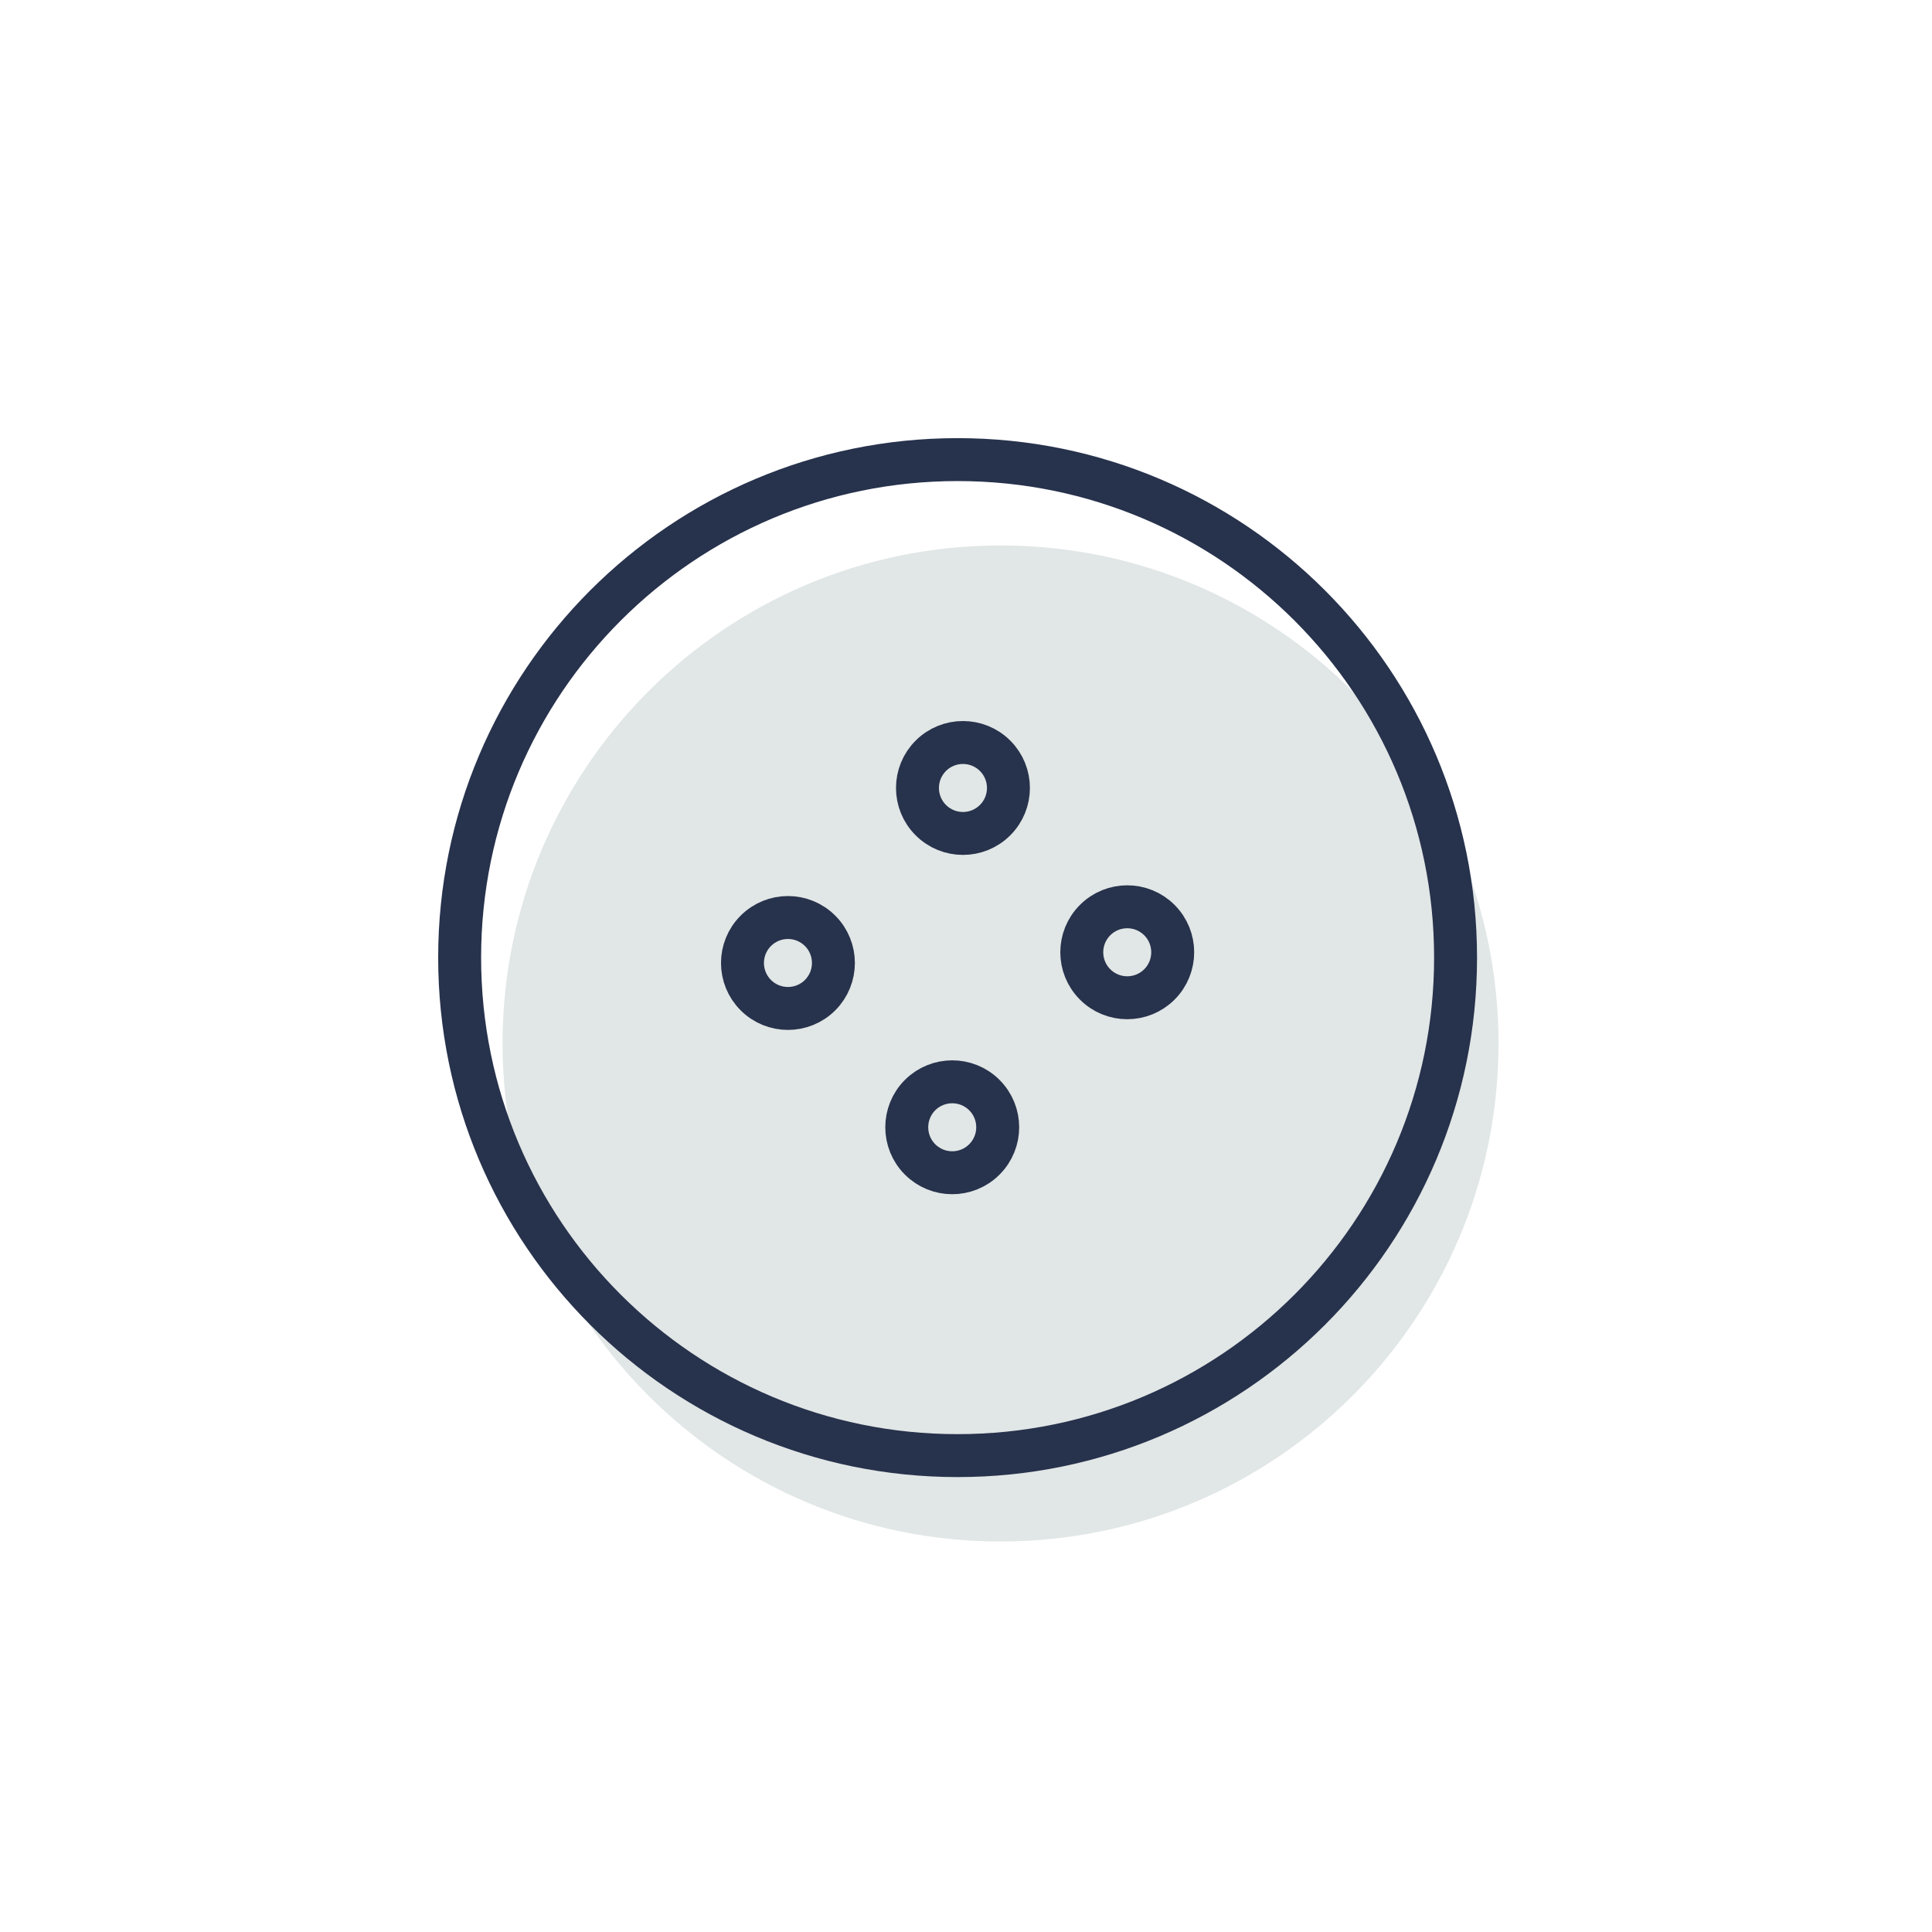 <?xml version="1.0" encoding="UTF-8" standalone="no"?>
<svg width="45px" height="45px" viewBox="0 0 45 45" version="1.1" xmlns="http://www.w3.org/2000/svg" xmlns:xlink="http://www.w3.org/1999/xlink">
    <!-- Generator: sketchtool 39.1 (31720) - http://www.bohemiancoding.com/sketch -->
    <title>B522789F-3AD7-48C5-8293-FC9C1DE4E3A6</title>
    <desc>Created with sketchtool.</desc>
    <defs></defs>
    <g id="Assets" stroke="none" stroke-width="1" fill="none" fill-rule="evenodd">
        <g transform="translate(-279, -372)" id="Other">
            <g transform="translate(279, 372)">
                <path d="M34.903,24.305 C34.903,30.71 29.711,35.904 23.304,35.904 C16.899,35.904 11.706,30.71 11.706,24.305 C11.706,17.899 16.899,12.705 23.304,12.705 C29.711,12.705 34.903,17.899 34.903,24.305 L34.903,24.305 Z" id="Stroke-1" fill-opacity="0.3" fill="#9AAAAA"></path>
                <path d="M33.903,22.305 C33.903,28.71 28.711,33.904 22.304,33.904 C15.899,33.904 10.706,28.71 10.706,22.305 C10.706,15.899 15.899,10.705 22.304,10.705 C28.711,10.705 33.903,15.899 33.903,22.305 L33.903,22.305 Z" id="Stroke-1" stroke="#27324C" stroke-linecap="square"></path>
                <path d="M19.102,21.681 C19.515,22.094 19.515,22.765 19.102,23.179 C18.688,23.592 18.018,23.592 17.604,23.179 C17.19,22.765 17.19,22.094 17.604,21.681 C18.018,21.267 18.688,21.267 19.102,21.681 L19.102,21.681 Z" id="Stroke-3" stroke="#27324C" stroke-linecap="square"></path>
                <path d="M23.178,17.604 C23.592,18.018 23.592,18.689 23.178,19.102 C22.764,19.516 22.094,19.516 21.68,19.102 C21.266,18.689 21.266,18.018 21.68,17.604 C22.094,17.191 22.764,17.191 23.178,17.604 L23.178,17.604 Z" id="Stroke-5" stroke="#27324C" stroke-linecap="square"></path>
                <path d="M22.928,25.507 C23.342,25.921 23.342,26.591 22.928,27.005 C22.515,27.419 21.844,27.419 21.43,27.005 C21.017,26.591 21.017,25.921 21.43,25.507 C21.844,25.094 22.515,25.094 22.928,25.507 L22.928,25.507 Z" id="Stroke-7" stroke="#27324C" stroke-linecap="square"></path>
                <path d="M27.005,21.431 C27.418,21.845 27.418,22.515 27.005,22.929 C26.591,23.343 25.92,23.343 25.507,22.929 C25.093,22.515 25.093,21.845 25.507,21.431 C25.92,21.017 26.591,21.017 27.005,21.431 L27.005,21.431 Z" id="Stroke-9" stroke="#27324C" stroke-linecap="square"></path>
            </g>
        </g>
    </g>
</svg>